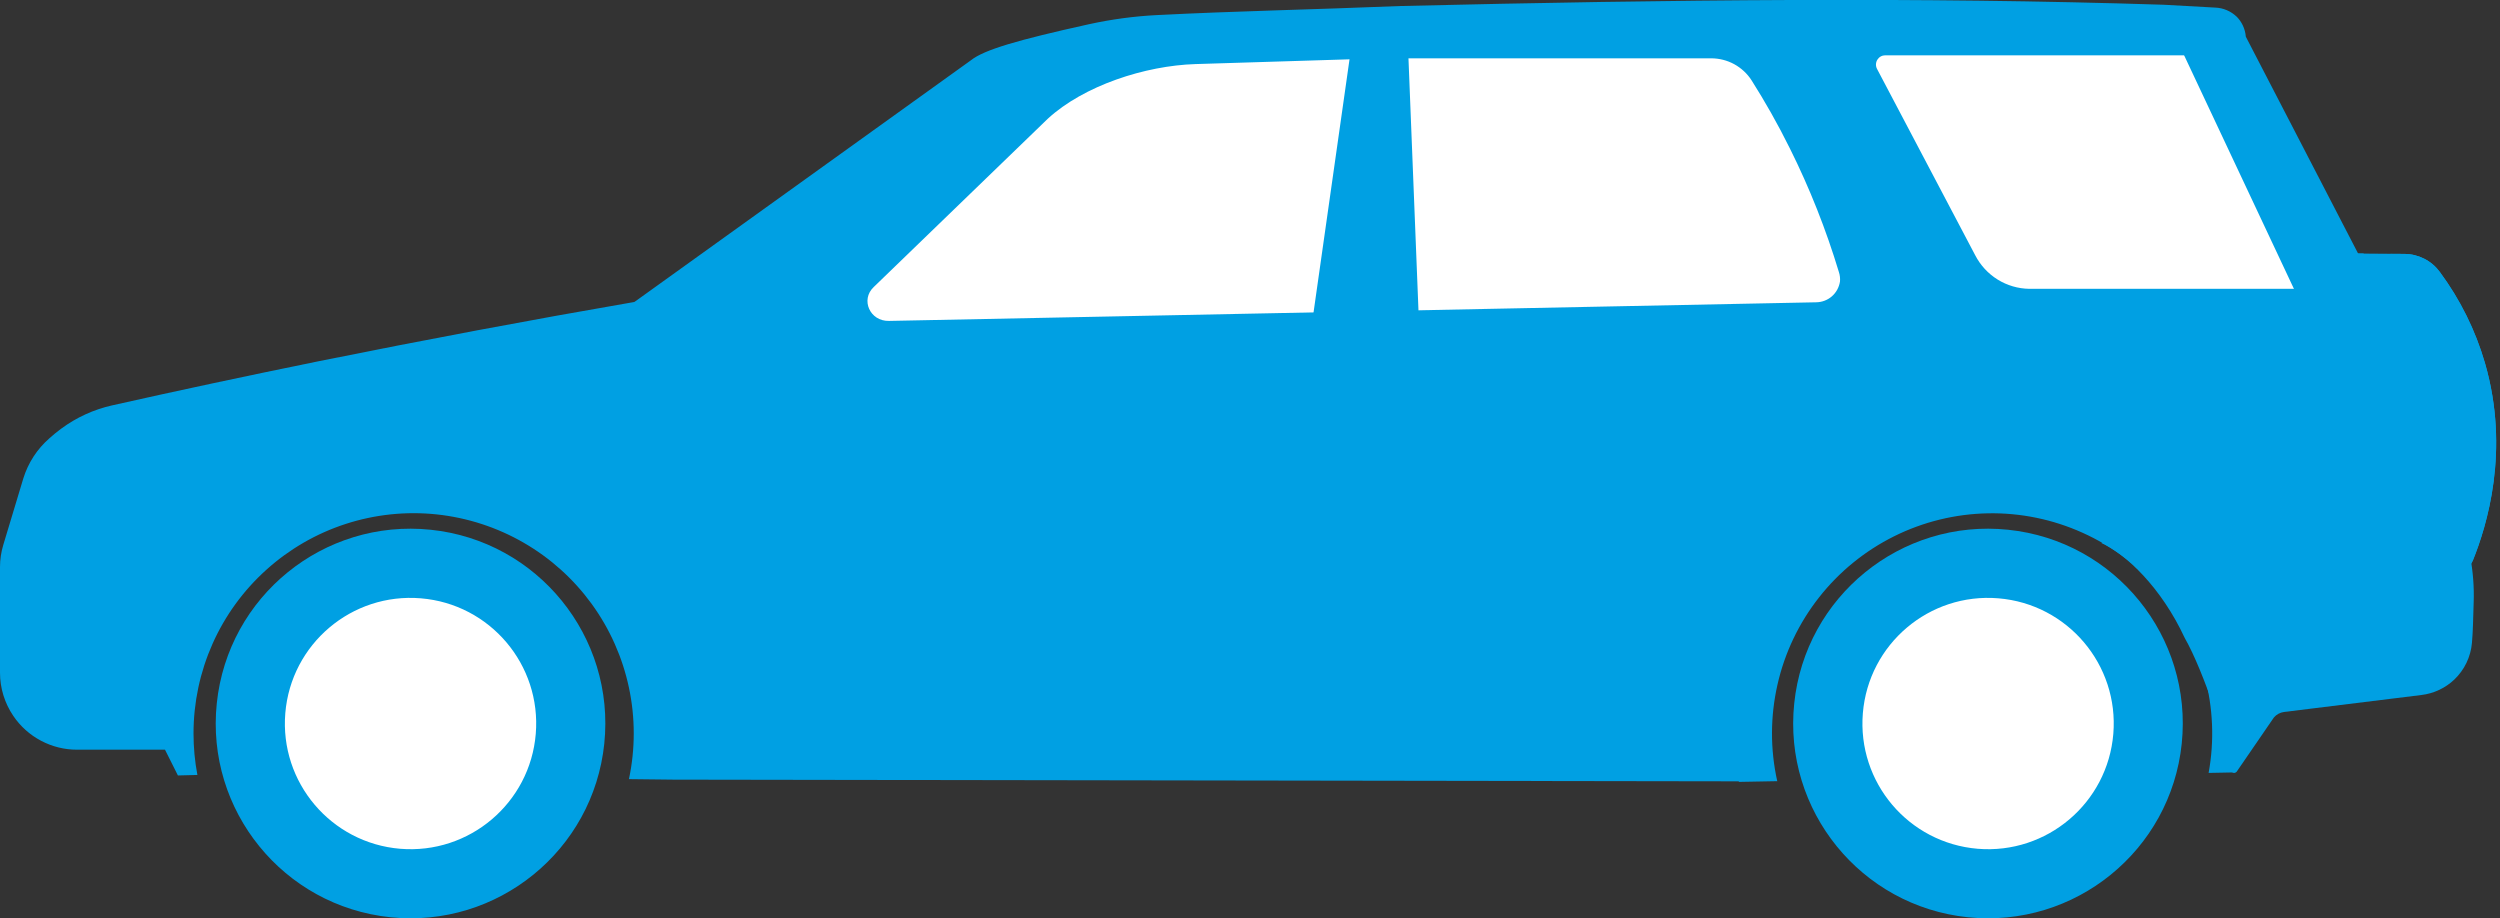 <svg width="49" height="18" viewBox="0 0 49 18" fill="none" xmlns="http://www.w3.org/2000/svg">
<rect x="0" y="0" width="49" height="18" fill="#333333" stroke="none"/>
<g clip-path="url(#clip0)">
<path d="M14.075 5.872L21.287 0.804L42.647 0.741L43.37 0.566L43.907 0.888L46.439 5.55L46.074 6.456H14.033L14.075 5.872Z" fill="white"/>
<path d="M48.706 7.118C48.519 6.474 48.219 5.869 47.82 5.33C47.74 5.221 47.636 5.132 47.515 5.071C47.395 5.01 47.261 4.977 47.126 4.977L45.719 4.966C45.901 7.086 46.084 9.207 46.267 11.328L48.17 11.199C48.236 11.195 48.299 11.172 48.352 11.133C48.406 11.094 48.447 11.041 48.472 10.98C48.739 10.313 49.202 8.832 48.706 7.118Z" fill="#00A0E3"/>
<path d="M47.23 10.853C47.498 10.19 47.961 8.708 47.468 6.995C47.28 6.351 46.98 5.745 46.582 5.206C46.512 5.109 46.423 5.028 46.319 4.968L45.721 4.964C45.898 7.015 46.074 9.066 46.251 11.117L46.931 11.07C46.996 11.065 47.058 11.043 47.111 11.004C47.164 10.966 47.205 10.914 47.23 10.853Z" fill="#00A0E3"/>
<path d="M48.706 7.118C48.519 6.474 48.219 5.869 47.82 5.33C47.74 5.221 47.636 5.132 47.515 5.071C47.395 5.01 47.261 4.977 47.126 4.977L45.719 4.966L46.815 4.974C46.951 4.975 47.084 5.008 47.205 5.069C47.326 5.131 47.431 5.22 47.511 5.33C47.909 5.869 48.209 6.475 48.397 7.118C48.892 8.832 48.429 10.313 48.159 10.977C48.135 11.038 48.093 11.091 48.04 11.13C47.986 11.169 47.923 11.192 47.858 11.196L46.264 11.305V11.325L48.167 11.196C48.233 11.192 48.296 11.169 48.349 11.13C48.403 11.091 48.444 11.038 48.469 10.977C48.739 10.313 49.202 8.832 48.706 7.118Z" fill="#00A0E3"/>
<path d="M48.415 10.904C48.397 10.813 48.353 10.729 48.288 10.663C48.223 10.597 48.14 10.551 48.05 10.531C47.896 10.488 47.743 10.457 47.589 10.412C47.403 10.346 47.206 10.314 47.009 10.318H41.758C41.687 10.316 41.616 10.328 41.55 10.353C41.484 10.378 41.423 10.417 41.372 10.466L41.19 10.644C41.672 10.862 42.363 11.519 42.818 12.499C43.2 13.165 43.686 14.673 43.733 15.102C43.736 15.113 43.742 15.123 43.749 15.131C43.758 15.139 43.768 15.144 43.779 15.147C43.79 15.149 43.801 15.148 43.812 15.144C43.822 15.14 43.832 15.134 43.839 15.125L44.568 14.063C44.618 14.004 44.688 13.965 44.765 13.955L47.46 13.622C47.702 13.593 47.928 13.487 48.105 13.319C48.303 13.13 48.426 12.875 48.45 12.602C48.471 12.373 48.474 12.105 48.484 11.807C48.495 11.504 48.471 11.201 48.415 10.904Z" fill="#00A0E3"/>
<path d="M43.705 14.95C43.707 14.957 43.71 14.963 43.714 14.969C43.709 14.941 43.702 14.91 43.695 14.88C43.697 14.905 43.701 14.929 43.705 14.95Z" fill="#535054"/>
<path d="M26.471 1.019L25.721 6.295L27.808 6.234L27.601 1.019H26.471Z" fill="#00A0E3"/>
<path d="M46.446 5.689L46.438 5.677H46.435" fill="#00A0E3"/>
<path d="M45.244 5.849L42.875 0.812L42.949 0.771L45.317 5.806L45.244 5.849Z" fill="#00A0E3"/>
<path d="M45.165 6.095L42.647 0.74L43.026 0.522L45.545 5.878L45.165 6.095Z" fill="#00A0E3"/>
<path d="M47.379 8.885C47.379 7.703 47.011 6.464 47.011 6.464L46.826 6.211V4.994H46.232L44.018 0.719C44.012 0.642 43.992 0.567 43.959 0.498C43.929 0.435 43.889 0.377 43.84 0.328C43.726 0.219 43.577 0.155 43.42 0.149L42.409 0.093C37.617 -0.061 32.833 -0.01 27.448 0.118C25.709 0.189 24.261 0.215 22.668 0.296C22.223 0.319 21.782 0.379 21.347 0.474C19.936 0.786 19.286 0.976 19.028 1.183C19.017 1.193 12.462 5.899 12.462 5.899L12.432 5.919C10.407 6.269 8.336 6.658 6.217 7.086C4.853 7.364 3.512 7.65 2.195 7.946C1.836 8.027 1.498 8.182 1.202 8.4C1.116 8.463 1.039 8.527 0.969 8.59C0.729 8.799 0.553 9.07 0.458 9.374L0.065 10.678C0.022 10.82 0 10.967 0 11.115V13.185C0 13.487 0.091 13.782 0.261 14.032C0.399 14.236 0.585 14.403 0.803 14.518C1.021 14.634 1.263 14.694 1.51 14.694H3.234L3.487 15.199L3.869 15.189C3.818 14.921 3.793 14.648 3.793 14.375C3.793 13.77 3.92 13.172 4.165 12.62C4.411 12.067 4.77 11.573 5.22 11.168C5.669 10.763 6.198 10.457 6.773 10.27C7.348 10.083 7.956 10.019 8.558 10.082C9.159 10.146 9.741 10.335 10.264 10.637C10.788 10.939 11.242 11.348 11.598 11.838C11.953 12.327 12.201 12.885 12.327 13.477C12.453 14.068 12.453 14.68 12.327 15.271L13.201 15.281L34.078 15.314L34.083 15.325L34.834 15.311C34.695 14.687 34.697 14.04 34.839 13.417C34.98 12.794 35.259 12.21 35.654 11.708C36.049 11.205 36.551 10.797 37.123 10.512C37.695 10.227 38.324 10.073 38.963 10.061C39.602 10.049 40.235 10.179 40.818 10.442C41.401 10.704 41.918 11.093 42.332 11.58C42.746 12.067 43.046 12.64 43.212 13.257C43.377 13.874 43.404 14.521 43.289 15.149L43.802 15.139V14.247L47.241 11.653C47.241 11.653 47.381 10.072 47.379 8.885ZM36.064 5.516C36.047 5.629 35.991 5.733 35.905 5.808C35.819 5.883 35.709 5.924 35.594 5.925L17.423 6.29C17.05 6.298 16.862 5.874 17.125 5.626L20.537 2.327C21.242 1.678 22.444 1.287 23.429 1.256L27.086 1.143H33.537C33.695 1.143 33.851 1.182 33.989 1.257C34.128 1.333 34.246 1.442 34.331 1.575C34.587 1.979 34.842 2.425 35.083 2.912C35.471 3.691 35.792 4.502 36.043 5.335C36.062 5.393 36.069 5.455 36.064 5.516ZM43.056 0.959L44.698 4.625L43.033 1.063C43.025 1.045 43.022 1.026 43.026 1.007C43.031 0.988 43.041 0.971 43.056 0.959ZM39.775 5.661C39.555 5.658 39.34 5.595 39.153 5.479C38.965 5.362 38.814 5.197 38.713 5.001L36.79 1.351C36.775 1.323 36.768 1.292 36.769 1.261C36.77 1.229 36.779 1.199 36.795 1.172C36.812 1.145 36.834 1.123 36.862 1.107C36.889 1.092 36.92 1.084 36.951 1.084H43.039L44.995 5.314V5.661H39.775Z" fill="#00A0E3"/>
<path d="M11.844 14.576C12.062 12.478 10.539 10.601 8.441 10.383C6.344 10.165 4.467 11.688 4.249 13.785C4.03 15.883 5.554 17.76 7.651 17.978C9.748 18.196 11.626 16.673 11.844 14.576Z" fill="#00A0E3"/>
<path d="M10.501 14.384C10.613 13.029 9.605 11.839 8.249 11.727C6.894 11.614 5.704 12.622 5.592 13.978C5.48 15.334 6.488 16.523 7.843 16.636C9.199 16.748 10.389 15.74 10.501 14.384Z" fill="white"/>
<path d="M42.762 14.576C42.98 12.478 41.457 10.601 39.359 10.383C37.262 10.165 35.385 11.688 35.167 13.785C34.948 15.883 36.472 17.76 38.569 17.978C40.666 18.196 42.544 16.673 42.762 14.576Z" fill="#00A0E3"/>
<path d="M41.421 14.384C41.533 13.029 40.525 11.839 39.169 11.727C37.814 11.614 36.624 12.622 36.512 13.978C36.4 15.334 37.407 16.523 38.763 16.636C40.119 16.748 41.309 15.74 41.421 14.384Z" fill="white"/>
</g>
<defs>
<clipPath id="clip0">
<rect width="48.925" height="18" fill="white"/>
</clipPath>
</defs>
</svg>
